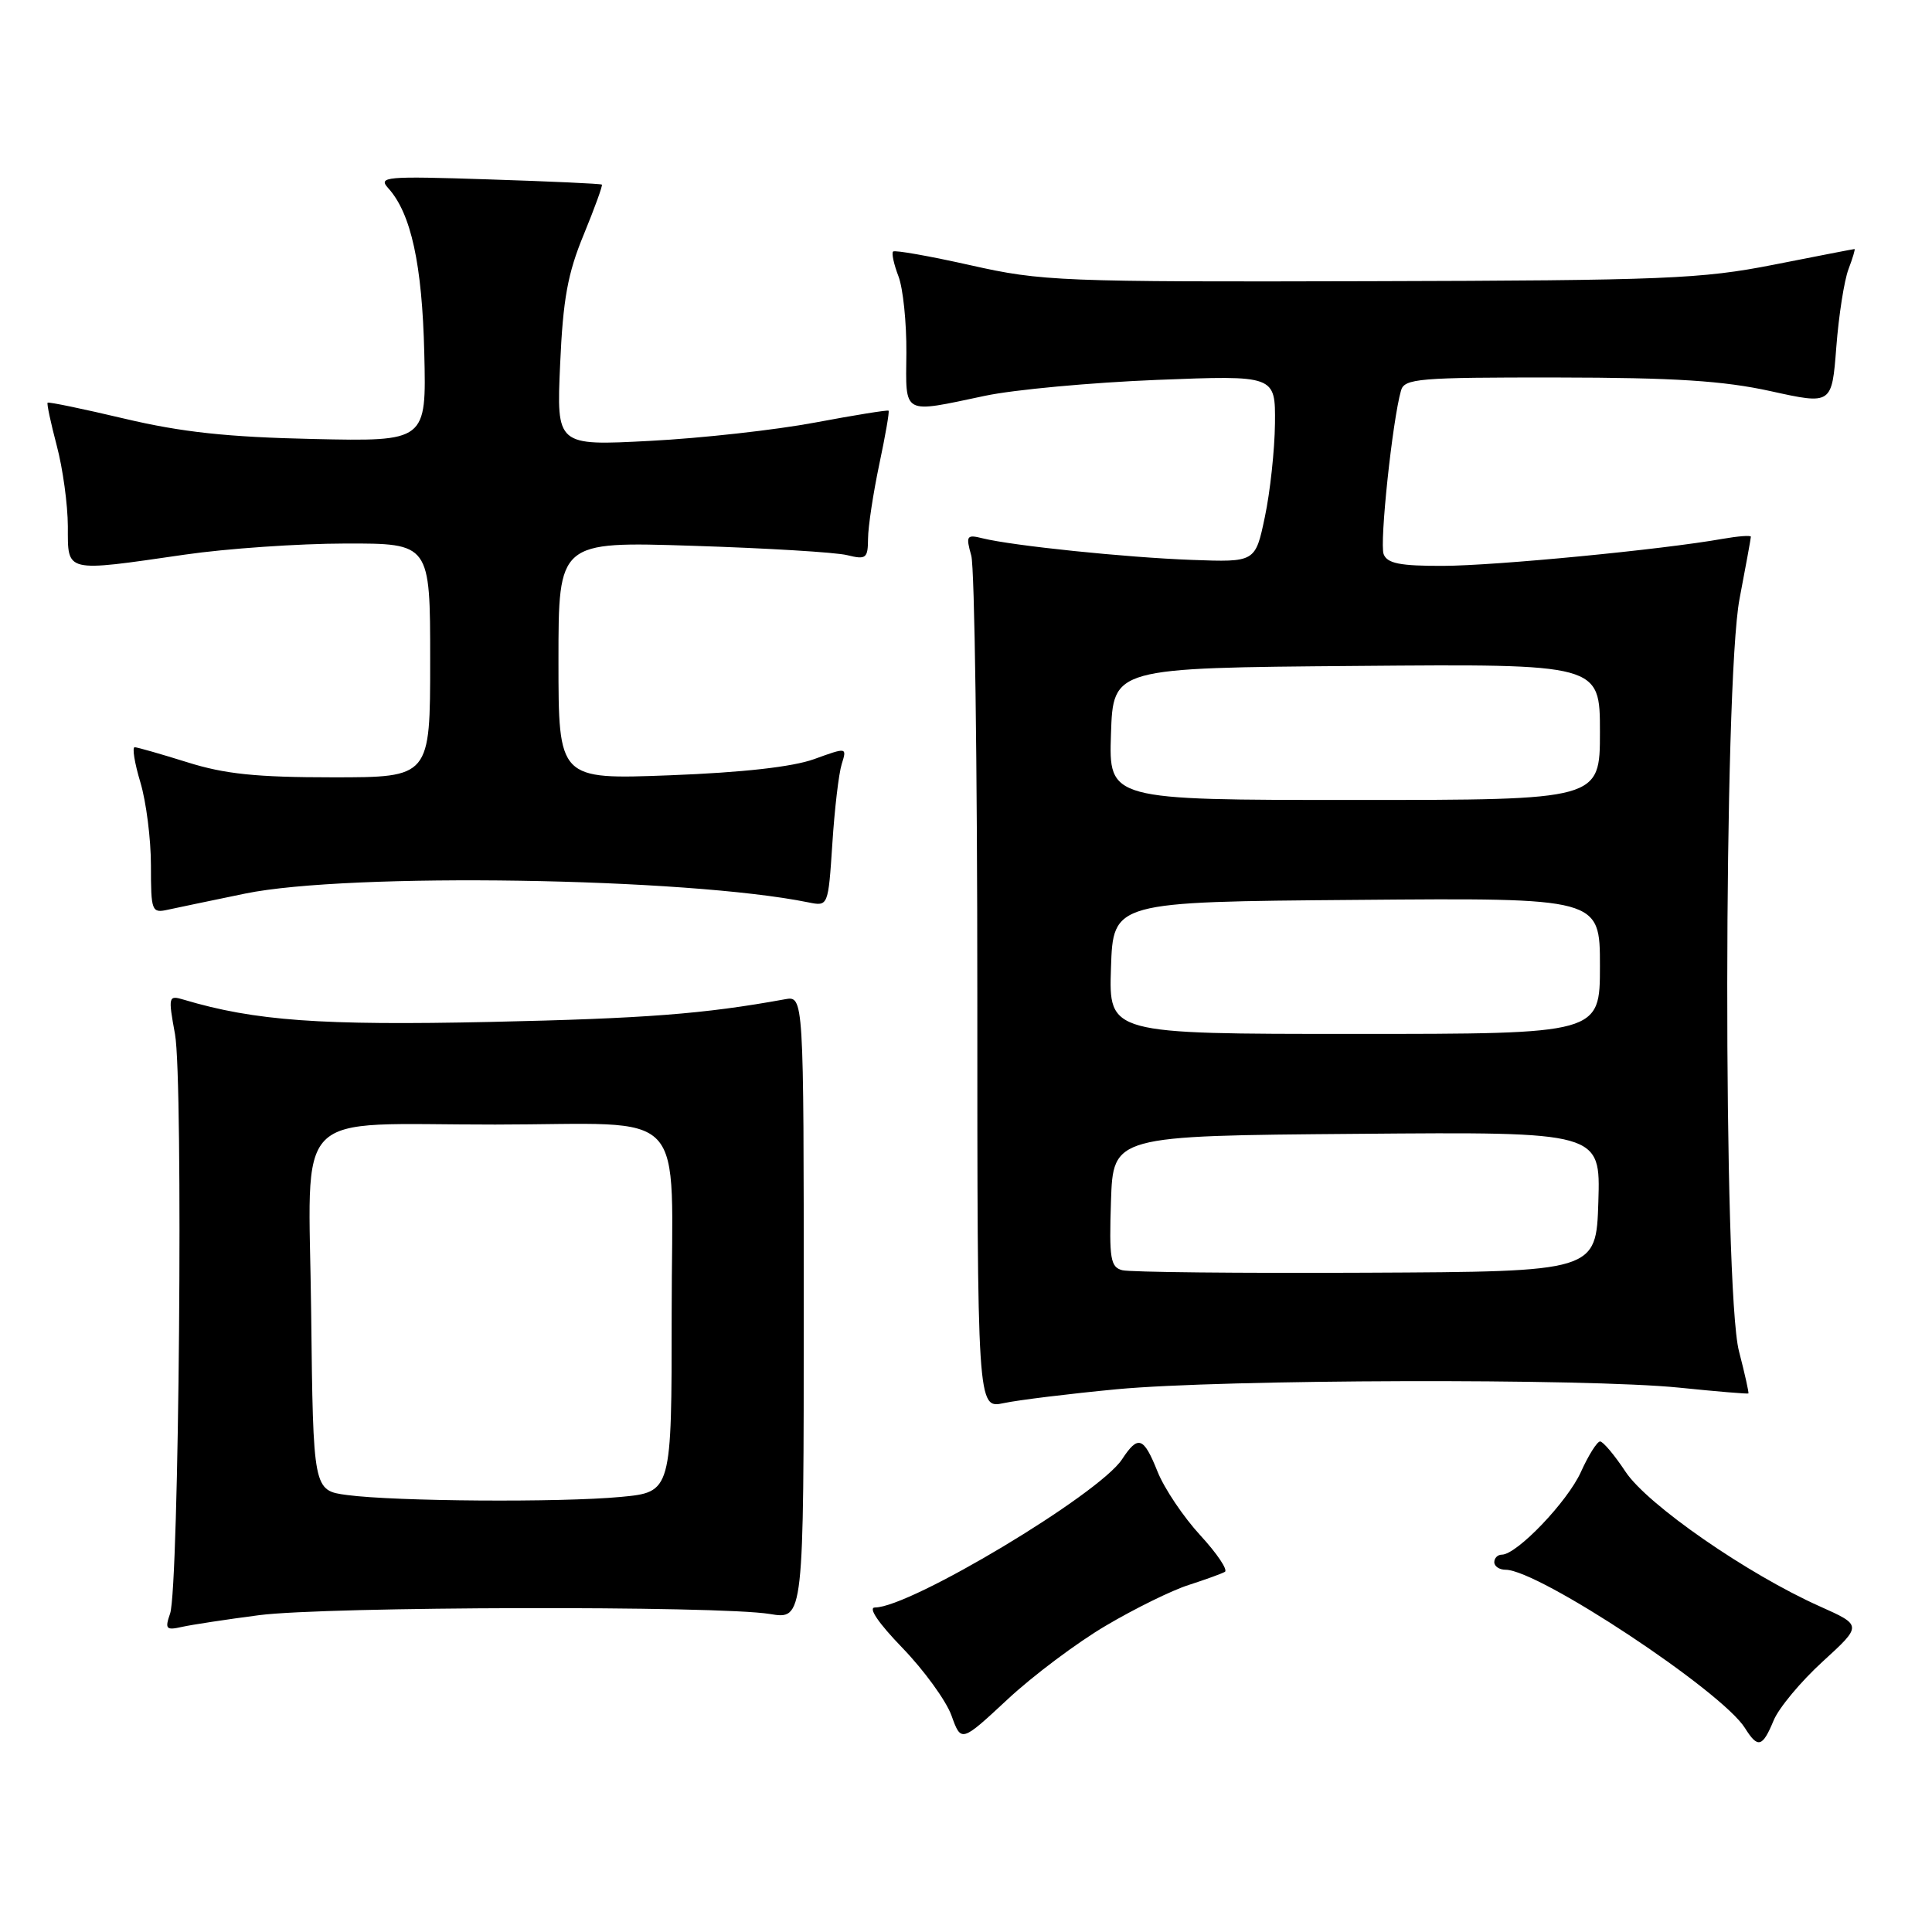 <?xml version="1.0" encoding="UTF-8" standalone="no"?>
<!DOCTYPE svg PUBLIC "-//W3C//DTD SVG 1.1//EN" "http://www.w3.org/Graphics/SVG/1.1/DTD/svg11.dtd" >
<svg xmlns="http://www.w3.org/2000/svg" xmlns:xlink="http://www.w3.org/1999/xlink" version="1.1" viewBox="0 0 256 256">
 <g >
 <path fill="currentColor"
d=" M 146.55 215.40 C 150.37 213.14 155.30 210.72 157.50 210.02 C 159.70 209.31 161.86 208.53 162.30 208.28 C 162.73 208.03 161.27 205.85 159.05 203.44 C 156.82 201.02 154.28 197.24 153.39 195.02 C 151.53 190.37 150.81 190.12 148.68 193.36 C 145.65 197.99 120.63 213.00 115.94 213.00 C 114.99 213.00 116.39 215.06 119.58 218.36 C 122.43 221.31 125.35 225.33 126.07 227.30 C 127.36 230.89 127.36 230.89 133.48 225.20 C 136.84 222.06 142.72 217.65 146.55 215.40 Z  M 235.01 227.98 C 235.69 226.32 238.62 222.81 241.51 220.17 C 246.76 215.37 246.76 215.37 241.13 212.85 C 231.55 208.57 218.27 199.37 215.39 195.01 C 213.93 192.80 212.41 191.00 212.02 191.00 C 211.63 191.00 210.48 192.82 209.48 195.04 C 207.71 198.97 200.99 206.00 199.00 206.00 C 198.45 206.00 198.00 206.45 198.00 207.00 C 198.00 207.55 198.68 208.00 199.50 208.00 C 203.86 208.00 228.16 224.08 231.22 228.98 C 232.92 231.70 233.54 231.53 235.01 227.98 Z  M 34.32 214.02 C 43.23 212.86 95.18 212.74 102.00 213.86 C 106.50 214.61 106.50 214.61 106.50 173.28 C 106.50 131.95 106.50 131.95 104.00 132.41 C 93.28 134.36 85.52 134.96 65.00 135.41 C 42.51 135.90 33.76 135.27 24.37 132.47 C 22.31 131.85 22.27 132.00 23.19 137.04 C 24.30 143.13 23.72 210.38 22.54 213.80 C 21.83 215.85 22.00 216.05 24.12 215.57 C 25.43 215.28 30.02 214.58 34.32 214.02 Z  M 148.00 184.08 C 162.06 182.76 210.16 182.62 222.50 183.87 C 227.45 184.38 231.58 184.72 231.67 184.64 C 231.76 184.56 231.20 182.04 230.42 179.03 C 228.31 170.89 228.37 90.46 230.50 79.34 C 231.32 75.03 232.00 71.33 232.00 71.12 C 232.00 70.91 230.31 71.04 228.25 71.40 C 220.24 72.83 198.15 74.96 191.22 74.98 C 185.52 75.00 183.81 74.66 183.34 73.43 C 182.78 71.98 184.50 55.73 185.64 51.75 C 186.09 50.16 187.94 50.00 206.32 50.02 C 221.93 50.04 228.34 50.45 234.62 51.83 C 242.73 53.62 242.73 53.62 243.32 46.00 C 243.64 41.80 244.37 37.16 244.93 35.68 C 245.49 34.21 245.85 33.00 245.73 33.00 C 245.60 33.00 240.78 33.94 235.00 35.08 C 225.44 36.96 220.66 37.16 181.50 37.26 C 140.49 37.37 138.04 37.27 128.62 35.15 C 123.18 33.93 118.55 33.11 118.34 33.33 C 118.12 33.55 118.44 35.02 119.05 36.61 C 119.66 38.20 120.13 42.76 120.10 46.75 C 120.02 55.09 119.46 54.78 130.50 52.45 C 134.35 51.63 144.59 50.69 153.25 50.34 C 169.00 49.72 169.00 49.72 168.94 56.11 C 168.90 59.62 168.30 65.20 167.60 68.50 C 166.34 74.50 166.34 74.50 157.92 74.19 C 149.21 73.87 134.22 72.32 130.20 71.33 C 128.08 70.80 127.96 70.99 128.70 73.63 C 129.14 75.21 129.50 101.29 129.50 131.58 C 129.50 186.66 129.50 186.66 133.00 185.92 C 134.93 185.51 141.68 184.68 148.00 184.08 Z  M 32.50 118.40 C 46.19 115.59 90.99 116.29 107.12 119.57 C 109.74 120.10 109.74 120.10 110.29 111.80 C 110.58 107.24 111.14 102.49 111.53 101.25 C 112.23 99.01 112.23 99.01 107.87 100.59 C 105.01 101.62 98.41 102.36 88.75 102.73 C 74.00 103.29 74.00 103.29 74.00 87.52 C 74.00 71.75 74.00 71.75 91.75 72.32 C 101.51 72.63 110.74 73.18 112.25 73.56 C 114.77 74.18 115.00 73.99 115.02 71.37 C 115.03 69.79 115.70 65.38 116.50 61.57 C 117.31 57.76 117.87 54.54 117.74 54.42 C 117.61 54.30 113.22 55.01 108.00 55.99 C 102.78 56.97 92.93 58.07 86.12 58.42 C 73.74 59.07 73.74 59.07 74.22 48.29 C 74.60 39.64 75.22 36.23 77.35 31.08 C 78.80 27.55 79.88 24.57 79.75 24.46 C 79.61 24.34 72.85 24.03 64.73 23.77 C 51.03 23.32 50.06 23.41 51.45 24.94 C 54.47 28.28 55.94 35.03 56.22 46.79 C 56.50 58.50 56.50 58.50 41.50 58.17 C 30.13 57.92 24.09 57.27 16.52 55.48 C 11.03 54.18 6.44 53.23 6.31 53.36 C 6.18 53.49 6.73 56.05 7.52 59.05 C 8.32 62.05 8.98 66.86 8.99 69.75 C 9.00 75.94 8.46 75.81 24.50 73.49 C 30.00 72.69 39.56 72.03 45.75 72.02 C 57.00 72.00 57.00 72.00 57.00 87.50 C 57.00 103.00 57.00 103.00 44.09 103.00 C 34.00 103.00 29.79 102.57 24.84 101.01 C 21.35 99.92 18.21 99.02 17.85 99.01 C 17.49 99.01 17.83 101.10 18.60 103.66 C 19.37 106.22 20.00 111.18 20.00 114.68 C 20.00 120.75 20.10 121.02 22.25 120.54 C 23.49 120.27 28.10 119.31 32.50 118.40 Z  M 46.00 198.10 C 41.50 197.50 41.50 197.50 41.23 173.88 C 40.92 146.28 38.22 149.03 65.62 149.01 C 91.73 148.99 89.00 146.08 89.00 173.98 C 89.00 197.71 89.00 197.71 82.25 198.35 C 74.27 199.10 52.40 198.95 46.00 198.10 Z  M 148.71 168.31 C 147.14 167.90 146.96 166.79 147.21 159.17 C 147.50 150.50 147.50 150.50 179.79 150.24 C 212.08 149.97 212.08 149.97 211.79 159.24 C 211.50 168.50 211.50 168.50 181.00 168.64 C 164.22 168.72 149.70 168.57 148.71 168.31 Z  M 147.21 128.25 C 147.50 119.50 147.50 119.50 179.75 119.24 C 212.00 118.97 212.00 118.97 212.00 127.99 C 212.00 137.00 212.00 137.00 179.46 137.00 C 146.92 137.00 146.92 137.00 147.21 128.25 Z  M 147.21 97.25 C 147.50 88.50 147.50 88.50 179.75 88.24 C 212.00 87.97 212.00 87.97 212.00 96.99 C 212.00 106.00 212.00 106.00 179.46 106.00 C 146.92 106.00 146.92 106.00 147.21 97.25 Z "/>
</g>
</svg>